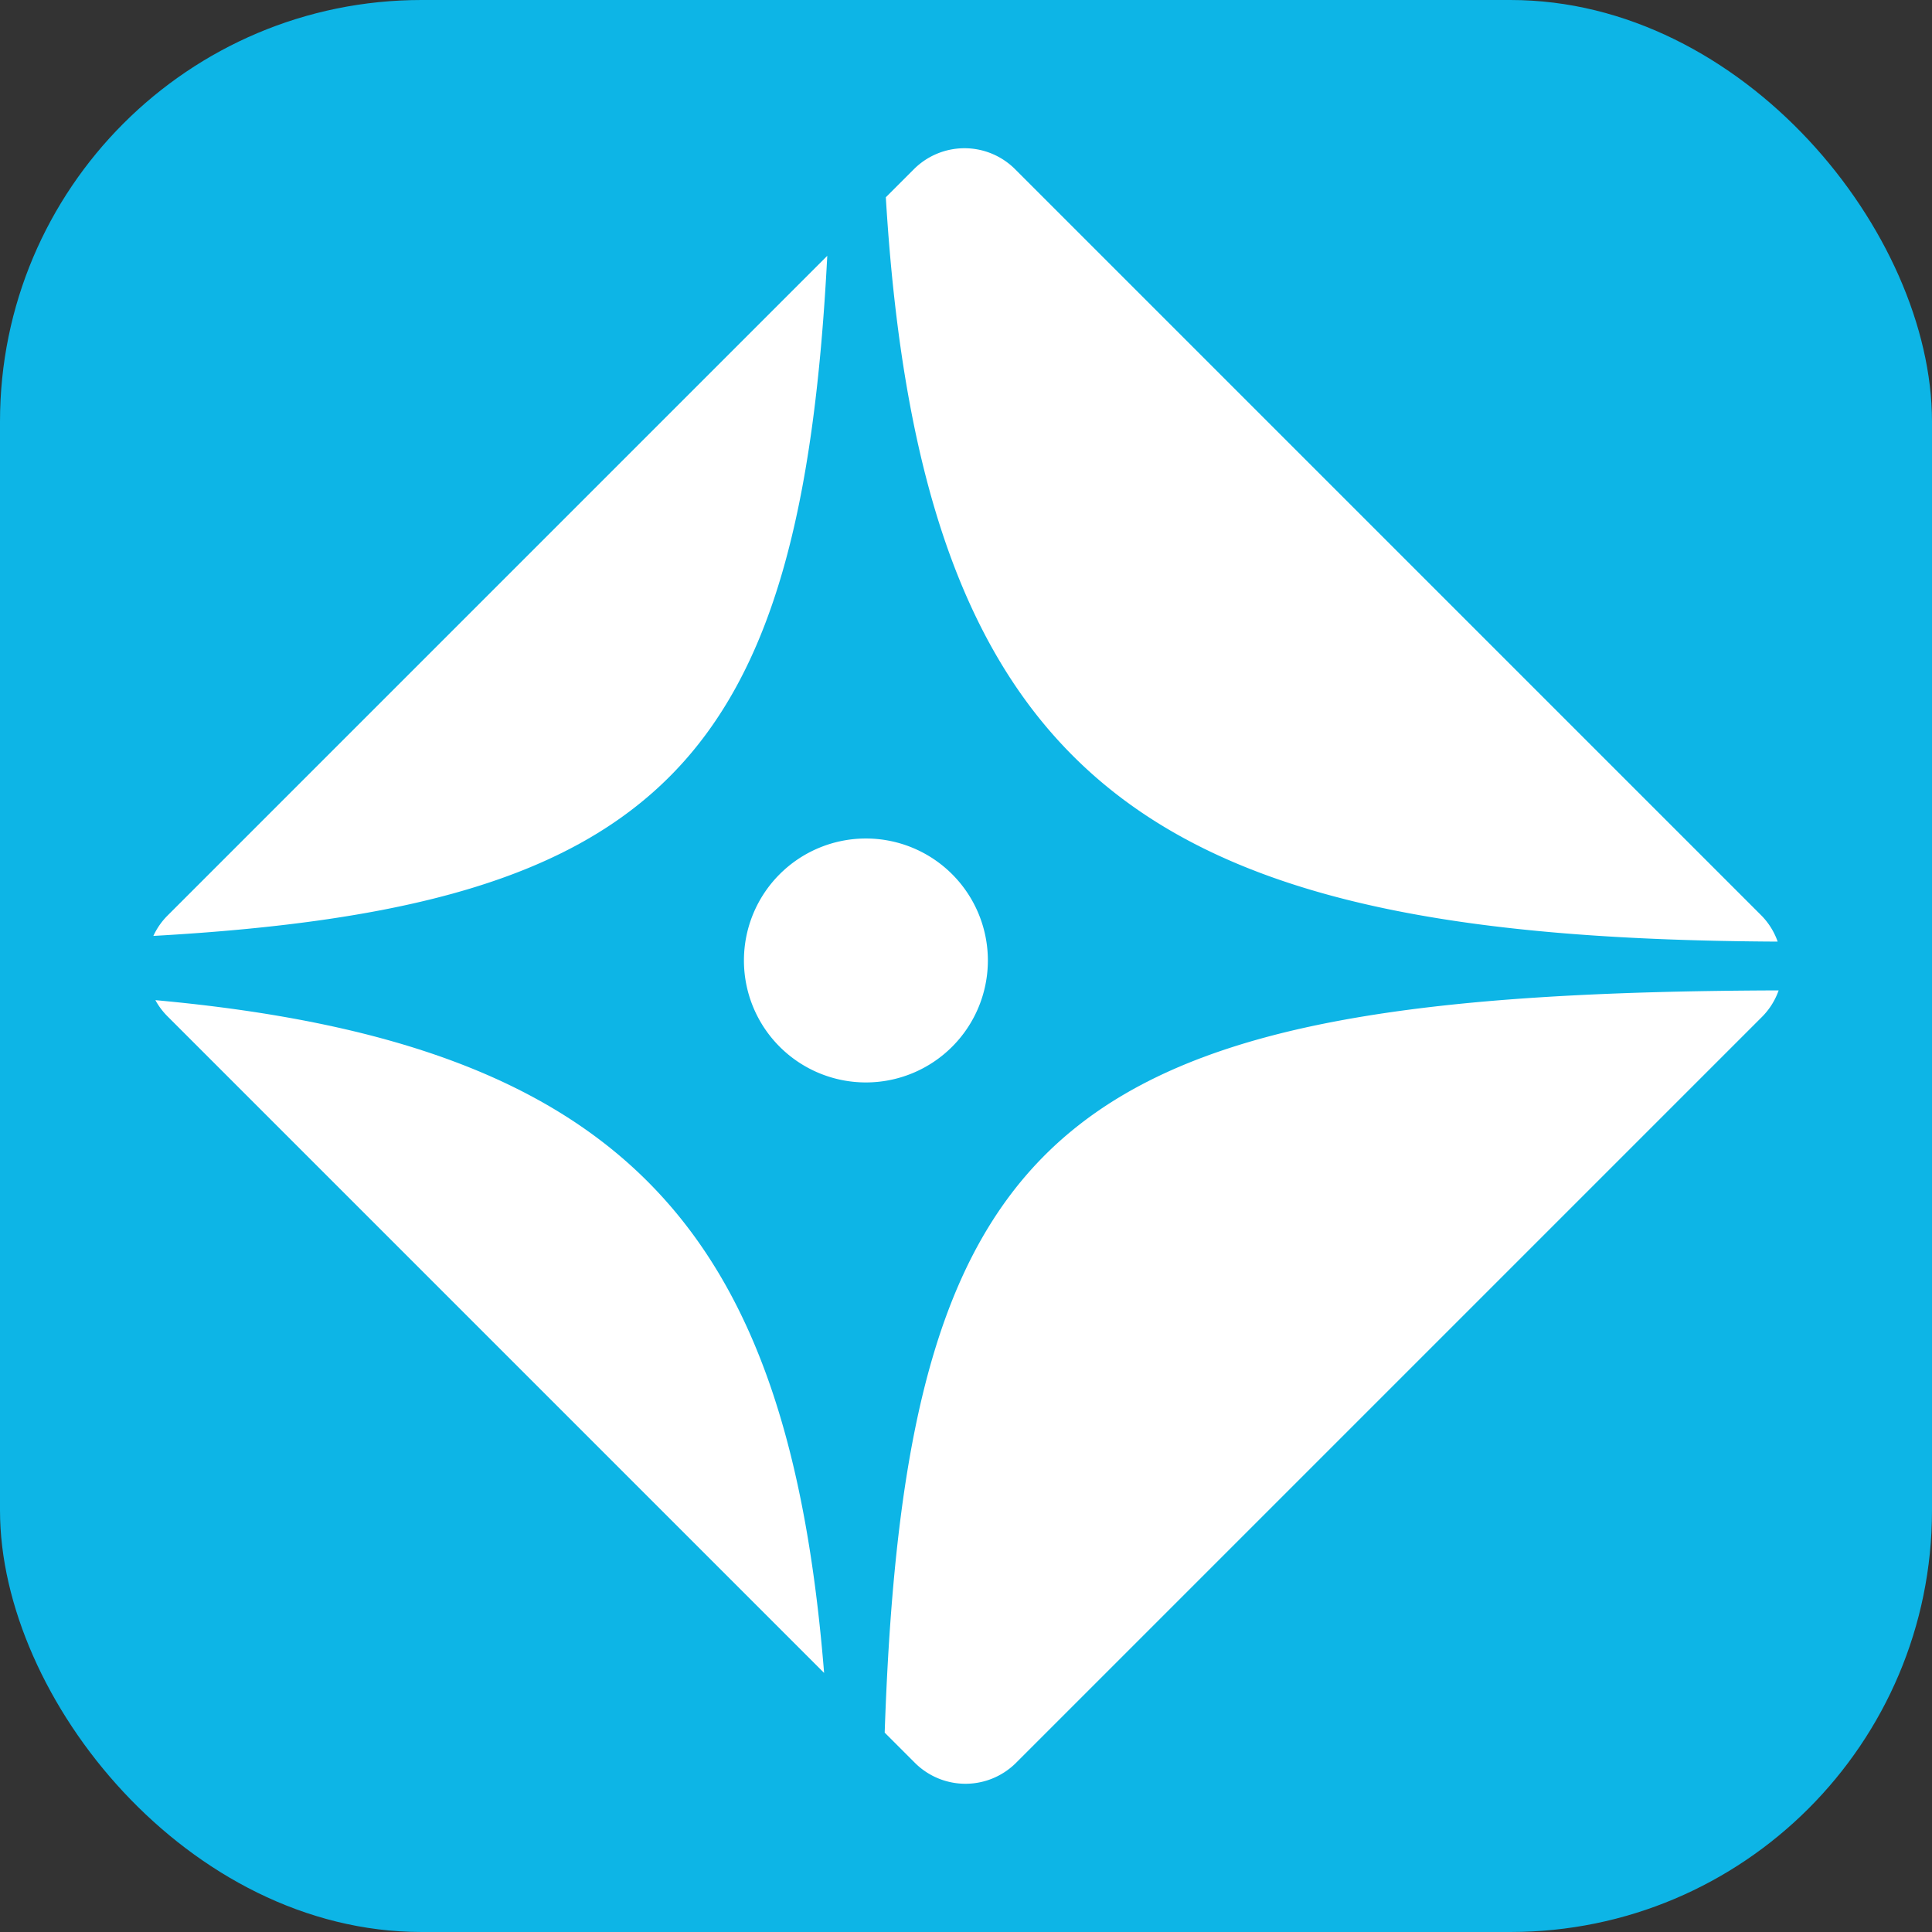 <svg id="Layer_1" data-name="Layer 1" xmlns="http://www.w3.org/2000/svg" viewBox="0 0 237.6 237.6"><rect x="0" y="0" width="237.6" height="237.6" fill="#333333" stroke="none"/><defs><style>.cls-1{fill:#0db5e6;}.cls-2{fill:#fff;fill-rule:evenodd;}</style></defs><title>daylight</title><rect class="cls-1" width="237.6" height="237.6" rx="51.84" ry="51.84"/><path class="cls-2" d="M-27.65,985.8l-80.74-80.74a8.75,8.75,0,0,1-1.5-2C-51.54,908.37-32,931.92-27.65,985.8Z" transform="translate(129 -780.06)"/><path class="cls-2" d="M89.74,901.86a8.69,8.69,0,0,1-2,3.21l-91.8,91.8a8.8,8.8,0,0,1-12.41,0l-3.73-3.73C-17.61,917,2.14,902.14,89.74,901.86Z" transform="translate(129 -780.06)"/><path class="cls-2" d="M-20.06,804.32l3.47-3.47a8.8,8.8,0,0,1,12.41,0l91.8,91.8a8.68,8.68,0,0,1,2,3.21C14.37,895.48-15.62,878.26-20.06,804.32Z" transform="translate(129 -780.06)"/><path class="cls-2" d="M-108.39,892.65l81.13-81.13c-3.21,62.09-20.17,80.12-82.88,83.64A8.71,8.71,0,0,1-108.39,892.65Z" transform="translate(129 -780.06)"/><path class="cls-2" d="M-22.51,913.18a15,15,0,0,0,15-15,15,15,0,0,0-15-15,15,15,0,0,0-15,15A15,15,0,0,0-22.51,913.18Z" transform="translate(129 -780.06)"/></svg>
